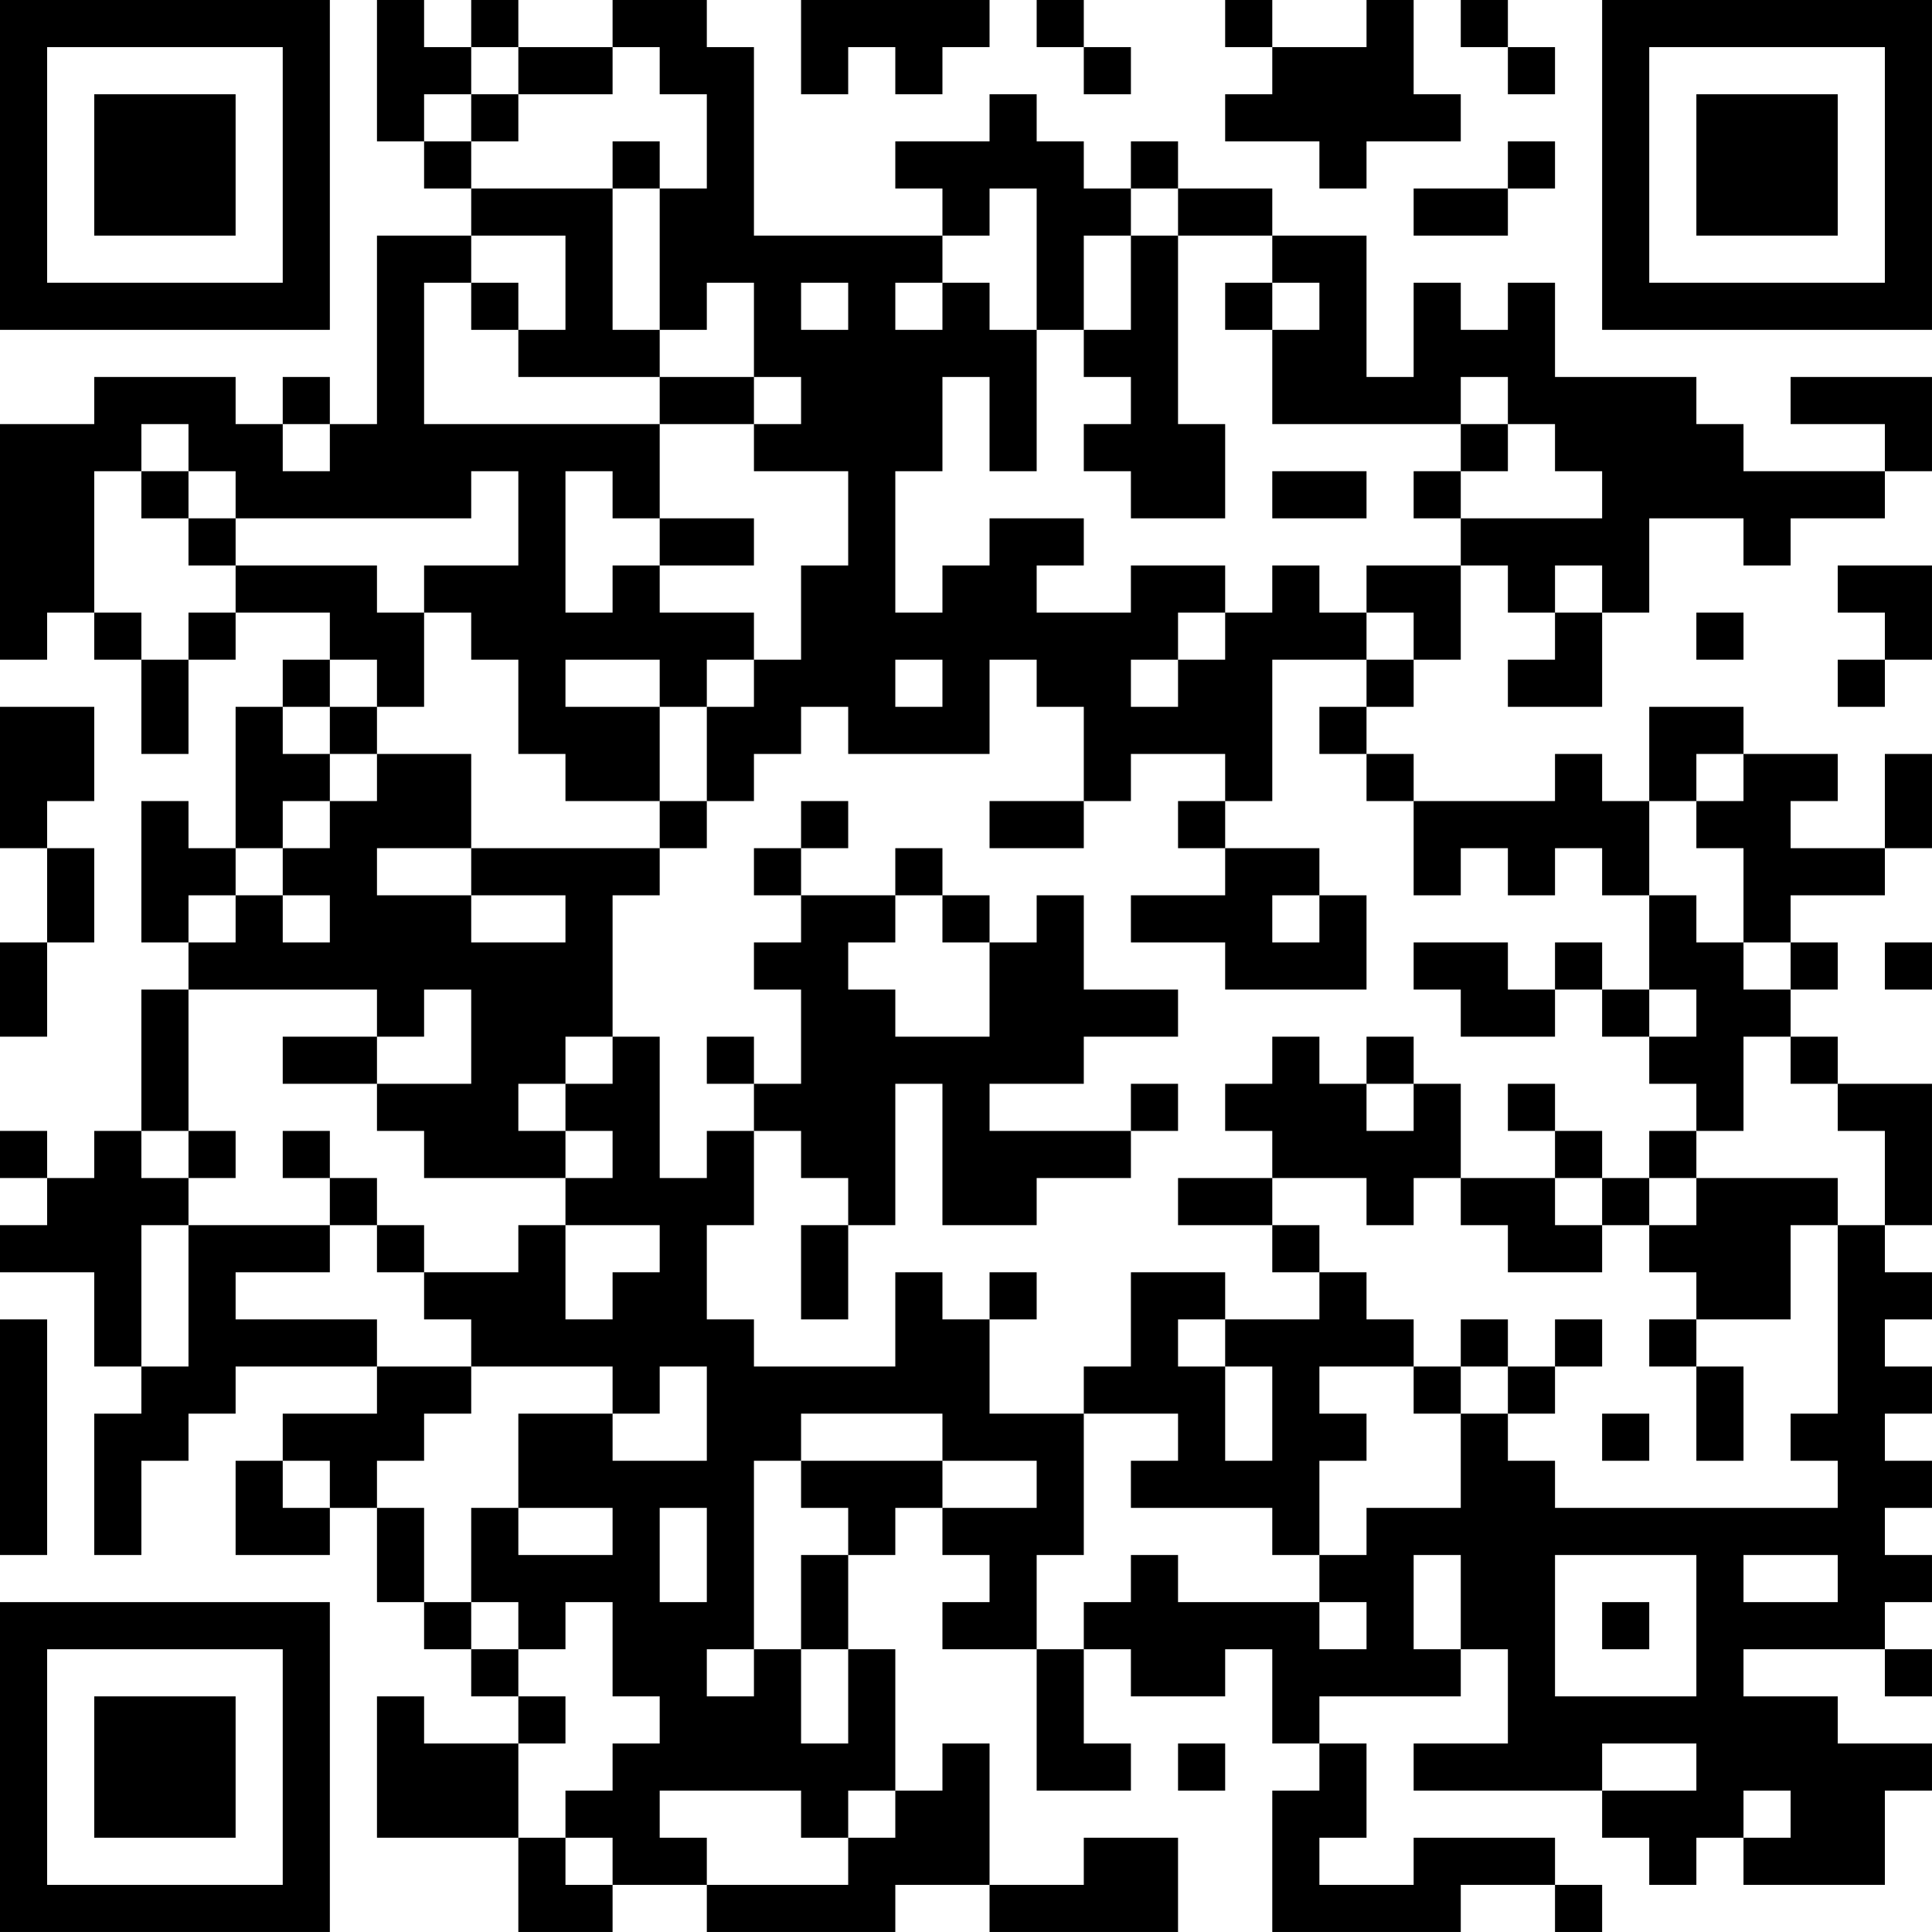 <?xml version="1.0" encoding="UTF-8"?>
<svg xmlns="http://www.w3.org/2000/svg" version="1.1" width="200" height="200" viewBox="0 0 200 200"><rect x="0" y="0" width="200" height="200" fill="#ffffff"/><g transform="scale(4.878)"><g transform="translate(0,0)"><path fill-rule="evenodd" d="M8 0L8 3L9 3L9 4L10 4L10 5L8 5L8 9L7 9L7 8L6 8L6 9L5 9L5 8L2 8L2 9L0 9L0 14L1 14L1 13L2 13L2 14L3 14L3 16L4 16L4 14L5 14L5 13L7 13L7 14L6 14L6 15L5 15L5 18L4 18L4 17L3 17L3 20L4 20L4 21L3 21L3 24L2 24L2 25L1 25L1 24L0 24L0 25L1 25L1 26L0 26L0 27L2 27L2 29L3 29L3 30L2 30L2 33L3 33L3 31L4 31L4 30L5 30L5 29L8 29L8 30L6 30L6 31L5 31L5 33L7 33L7 32L8 32L8 34L9 34L9 35L10 35L10 36L11 36L11 37L9 37L9 36L8 36L8 39L11 39L11 41L13 41L13 40L15 40L15 41L19 41L19 40L21 40L21 41L25 41L25 39L23 39L23 40L21 40L21 37L20 37L20 38L19 38L19 35L18 35L18 33L19 33L19 32L20 32L20 33L21 33L21 34L20 34L20 35L22 35L22 38L24 38L24 37L23 37L23 35L24 35L24 36L26 36L26 35L27 35L27 37L28 37L28 38L27 38L27 41L31 41L31 40L33 40L33 41L34 41L34 40L33 40L33 39L30 39L30 40L28 40L28 39L29 39L29 37L28 37L28 36L31 36L31 35L32 35L32 37L30 37L30 38L34 38L34 39L35 39L35 40L36 40L36 39L37 39L37 40L40 40L40 38L41 38L41 37L39 37L39 36L37 36L37 35L40 35L40 36L41 36L41 35L40 35L40 34L41 34L41 33L40 33L40 32L41 32L41 31L40 31L40 30L41 30L41 29L40 29L40 28L41 28L41 27L40 27L40 26L41 26L41 23L39 23L39 22L38 22L38 21L39 21L39 20L38 20L38 19L40 19L40 18L41 18L41 16L40 16L40 18L38 18L38 17L39 17L39 16L37 16L37 15L35 15L35 17L34 17L34 16L33 16L33 17L30 17L30 16L29 16L29 15L30 15L30 14L31 14L31 12L32 12L32 13L33 13L33 14L32 14L32 15L34 15L34 13L35 13L35 11L37 11L37 12L38 12L38 11L40 11L40 10L41 10L41 8L38 8L38 9L40 9L40 10L37 10L37 9L36 9L36 8L33 8L33 6L32 6L32 7L31 7L31 6L30 6L30 8L29 8L29 5L27 5L27 4L25 4L25 3L24 3L24 4L23 4L23 3L22 3L22 2L21 2L21 3L19 3L19 4L20 4L20 5L16 5L16 1L15 1L15 0L13 0L13 1L11 1L11 0L10 0L10 1L9 1L9 0ZM17 0L17 2L18 2L18 1L19 1L19 2L20 2L20 1L21 1L21 0ZM22 0L22 1L23 1L23 2L24 2L24 1L23 1L23 0ZM26 0L26 1L27 1L27 2L26 2L26 3L28 3L28 4L29 4L29 3L31 3L31 2L30 2L30 0L29 0L29 1L27 1L27 0ZM31 0L31 1L32 1L32 2L33 2L33 1L32 1L32 0ZM10 1L10 2L9 2L9 3L10 3L10 4L13 4L13 7L14 7L14 8L11 8L11 7L12 7L12 5L10 5L10 6L9 6L9 9L14 9L14 11L13 11L13 10L12 10L12 13L13 13L13 12L14 12L14 13L16 13L16 14L15 14L15 15L14 15L14 14L12 14L12 15L14 15L14 17L12 17L12 16L11 16L11 14L10 14L10 13L9 13L9 12L11 12L11 10L10 10L10 11L5 11L5 10L4 10L4 9L3 9L3 10L2 10L2 13L3 13L3 14L4 14L4 13L5 13L5 12L8 12L8 13L9 13L9 15L8 15L8 14L7 14L7 15L6 15L6 16L7 16L7 17L6 17L6 18L5 18L5 19L4 19L4 20L5 20L5 19L6 19L6 20L7 20L7 19L6 19L6 18L7 18L7 17L8 17L8 16L10 16L10 18L8 18L8 19L10 19L10 20L12 20L12 19L10 19L10 18L14 18L14 19L13 19L13 22L12 22L12 23L11 23L11 24L12 24L12 25L9 25L9 24L8 24L8 23L10 23L10 21L9 21L9 22L8 22L8 21L4 21L4 24L3 24L3 25L4 25L4 26L3 26L3 29L4 29L4 26L7 26L7 27L5 27L5 28L8 28L8 29L10 29L10 30L9 30L9 31L8 31L8 32L9 32L9 34L10 34L10 35L11 35L11 36L12 36L12 37L11 37L11 39L12 39L12 40L13 40L13 39L12 39L12 38L13 38L13 37L14 37L14 36L13 36L13 34L12 34L12 35L11 35L11 34L10 34L10 32L11 32L11 33L13 33L13 32L11 32L11 30L13 30L13 31L15 31L15 29L14 29L14 30L13 30L13 29L10 29L10 28L9 28L9 27L11 27L11 26L12 26L12 28L13 28L13 27L14 27L14 26L12 26L12 25L13 25L13 24L12 24L12 23L13 23L13 22L14 22L14 25L15 25L15 24L16 24L16 26L15 26L15 28L16 28L16 29L19 29L19 27L20 27L20 28L21 28L21 30L23 30L23 33L22 33L22 35L23 35L23 34L24 34L24 33L25 33L25 34L28 34L28 35L29 35L29 34L28 34L28 33L29 33L29 32L31 32L31 30L32 30L32 31L33 31L33 32L39 32L39 31L38 31L38 30L39 30L39 26L40 26L40 24L39 24L39 23L38 23L38 22L37 22L37 24L36 24L36 23L35 23L35 22L36 22L36 21L35 21L35 19L36 19L36 20L37 20L37 21L38 21L38 20L37 20L37 18L36 18L36 17L37 17L37 16L36 16L36 17L35 17L35 19L34 19L34 18L33 18L33 19L32 19L32 18L31 18L31 19L30 19L30 17L29 17L29 16L28 16L28 15L29 15L29 14L30 14L30 13L29 13L29 12L31 12L31 11L34 11L34 10L33 10L33 9L32 9L32 8L31 8L31 9L27 9L27 7L28 7L28 6L27 6L27 5L25 5L25 4L24 4L24 5L23 5L23 7L22 7L22 4L21 4L21 5L20 5L20 6L19 6L19 7L20 7L20 6L21 6L21 7L22 7L22 10L21 10L21 8L20 8L20 10L19 10L19 13L20 13L20 12L21 12L21 11L23 11L23 12L22 12L22 13L24 13L24 12L26 12L26 13L25 13L25 14L24 14L24 15L25 15L25 14L26 14L26 13L27 13L27 12L28 12L28 13L29 13L29 14L27 14L27 17L26 17L26 16L24 16L24 17L23 17L23 15L22 15L22 14L21 14L21 16L18 16L18 15L17 15L17 16L16 16L16 17L15 17L15 15L16 15L16 14L17 14L17 12L18 12L18 10L16 10L16 9L17 9L17 8L16 8L16 6L15 6L15 7L14 7L14 4L15 4L15 2L14 2L14 1L13 1L13 2L11 2L11 1ZM10 2L10 3L11 3L11 2ZM13 3L13 4L14 4L14 3ZM32 3L32 4L30 4L30 5L32 5L32 4L33 4L33 3ZM24 5L24 7L23 7L23 8L24 8L24 9L23 9L23 10L24 10L24 11L26 11L26 9L25 9L25 5ZM10 6L10 7L11 7L11 6ZM17 6L17 7L18 7L18 6ZM26 6L26 7L27 7L27 6ZM14 8L14 9L16 9L16 8ZM6 9L6 10L7 10L7 9ZM31 9L31 10L30 10L30 11L31 11L31 10L32 10L32 9ZM3 10L3 11L4 11L4 12L5 12L5 11L4 11L4 10ZM27 10L27 11L29 11L29 10ZM14 11L14 12L16 12L16 11ZM33 12L33 13L34 13L34 12ZM39 12L39 13L40 13L40 14L39 14L39 15L40 15L40 14L41 14L41 12ZM36 13L36 14L37 14L37 13ZM19 14L19 15L20 15L20 14ZM0 15L0 18L1 18L1 20L0 20L0 22L1 22L1 20L2 20L2 18L1 18L1 17L2 17L2 15ZM7 15L7 16L8 16L8 15ZM14 17L14 18L15 18L15 17ZM17 17L17 18L16 18L16 19L17 19L17 20L16 20L16 21L17 21L17 23L16 23L16 22L15 22L15 23L16 23L16 24L17 24L17 25L18 25L18 26L17 26L17 28L18 28L18 26L19 26L19 23L20 23L20 26L22 26L22 25L24 25L24 24L25 24L25 23L24 23L24 24L21 24L21 23L23 23L23 22L25 22L25 21L23 21L23 19L22 19L22 20L21 20L21 19L20 19L20 18L19 18L19 19L17 19L17 18L18 18L18 17ZM21 17L21 18L23 18L23 17ZM25 17L25 18L26 18L26 19L24 19L24 20L26 20L26 21L29 21L29 19L28 19L28 18L26 18L26 17ZM19 19L19 20L18 20L18 21L19 21L19 22L21 22L21 20L20 20L20 19ZM27 19L27 20L28 20L28 19ZM30 20L30 21L31 21L31 22L33 22L33 21L34 21L34 22L35 22L35 21L34 21L34 20L33 20L33 21L32 21L32 20ZM40 20L40 21L41 21L41 20ZM6 22L6 23L8 23L8 22ZM27 22L27 23L26 23L26 24L27 24L27 25L25 25L25 26L27 26L27 27L28 27L28 28L26 28L26 27L24 27L24 29L23 29L23 30L25 30L25 31L24 31L24 32L27 32L27 33L28 33L28 31L29 31L29 30L28 30L28 29L30 29L30 30L31 30L31 29L32 29L32 30L33 30L33 29L34 29L34 28L33 28L33 29L32 29L32 28L31 28L31 29L30 29L30 28L29 28L29 27L28 27L28 26L27 26L27 25L29 25L29 26L30 26L30 25L31 25L31 26L32 26L32 27L34 27L34 26L35 26L35 27L36 27L36 28L35 28L35 29L36 29L36 31L37 31L37 29L36 29L36 28L38 28L38 26L39 26L39 25L36 25L36 24L35 24L35 25L34 25L34 24L33 24L33 23L32 23L32 24L33 24L33 25L31 25L31 23L30 23L30 22L29 22L29 23L28 23L28 22ZM29 23L29 24L30 24L30 23ZM4 24L4 25L5 25L5 24ZM6 24L6 25L7 25L7 26L8 26L8 27L9 27L9 26L8 26L8 25L7 25L7 24ZM33 25L33 26L34 26L34 25ZM35 25L35 26L36 26L36 25ZM21 27L21 28L22 28L22 27ZM0 28L0 33L1 33L1 28ZM25 28L25 29L26 29L26 31L27 31L27 29L26 29L26 28ZM17 30L17 31L16 31L16 35L15 35L15 36L16 36L16 35L17 35L17 37L18 37L18 35L17 35L17 33L18 33L18 32L17 32L17 31L20 31L20 32L22 32L22 31L20 31L20 30ZM34 30L34 31L35 31L35 30ZM6 31L6 32L7 32L7 31ZM14 32L14 34L15 34L15 32ZM30 33L30 35L31 35L31 33ZM33 33L33 36L36 36L36 33ZM37 33L37 34L39 34L39 33ZM34 34L34 35L35 35L35 34ZM25 37L25 38L26 38L26 37ZM34 37L34 38L36 38L36 37ZM14 38L14 39L15 39L15 40L18 40L18 39L19 39L19 38L18 38L18 39L17 39L17 38ZM37 38L37 39L38 39L38 38ZM0 0L0 7L7 7L7 0ZM1 1L1 6L6 6L6 1ZM2 2L2 5L5 5L5 2ZM34 0L34 7L41 7L41 0ZM35 1L35 6L40 6L40 1ZM36 2L36 5L39 5L39 2ZM0 34L0 41L7 41L7 34ZM1 35L1 40L6 40L6 35ZM2 36L2 39L5 39L5 36Z" fill="#000000"/></g></g></svg>
